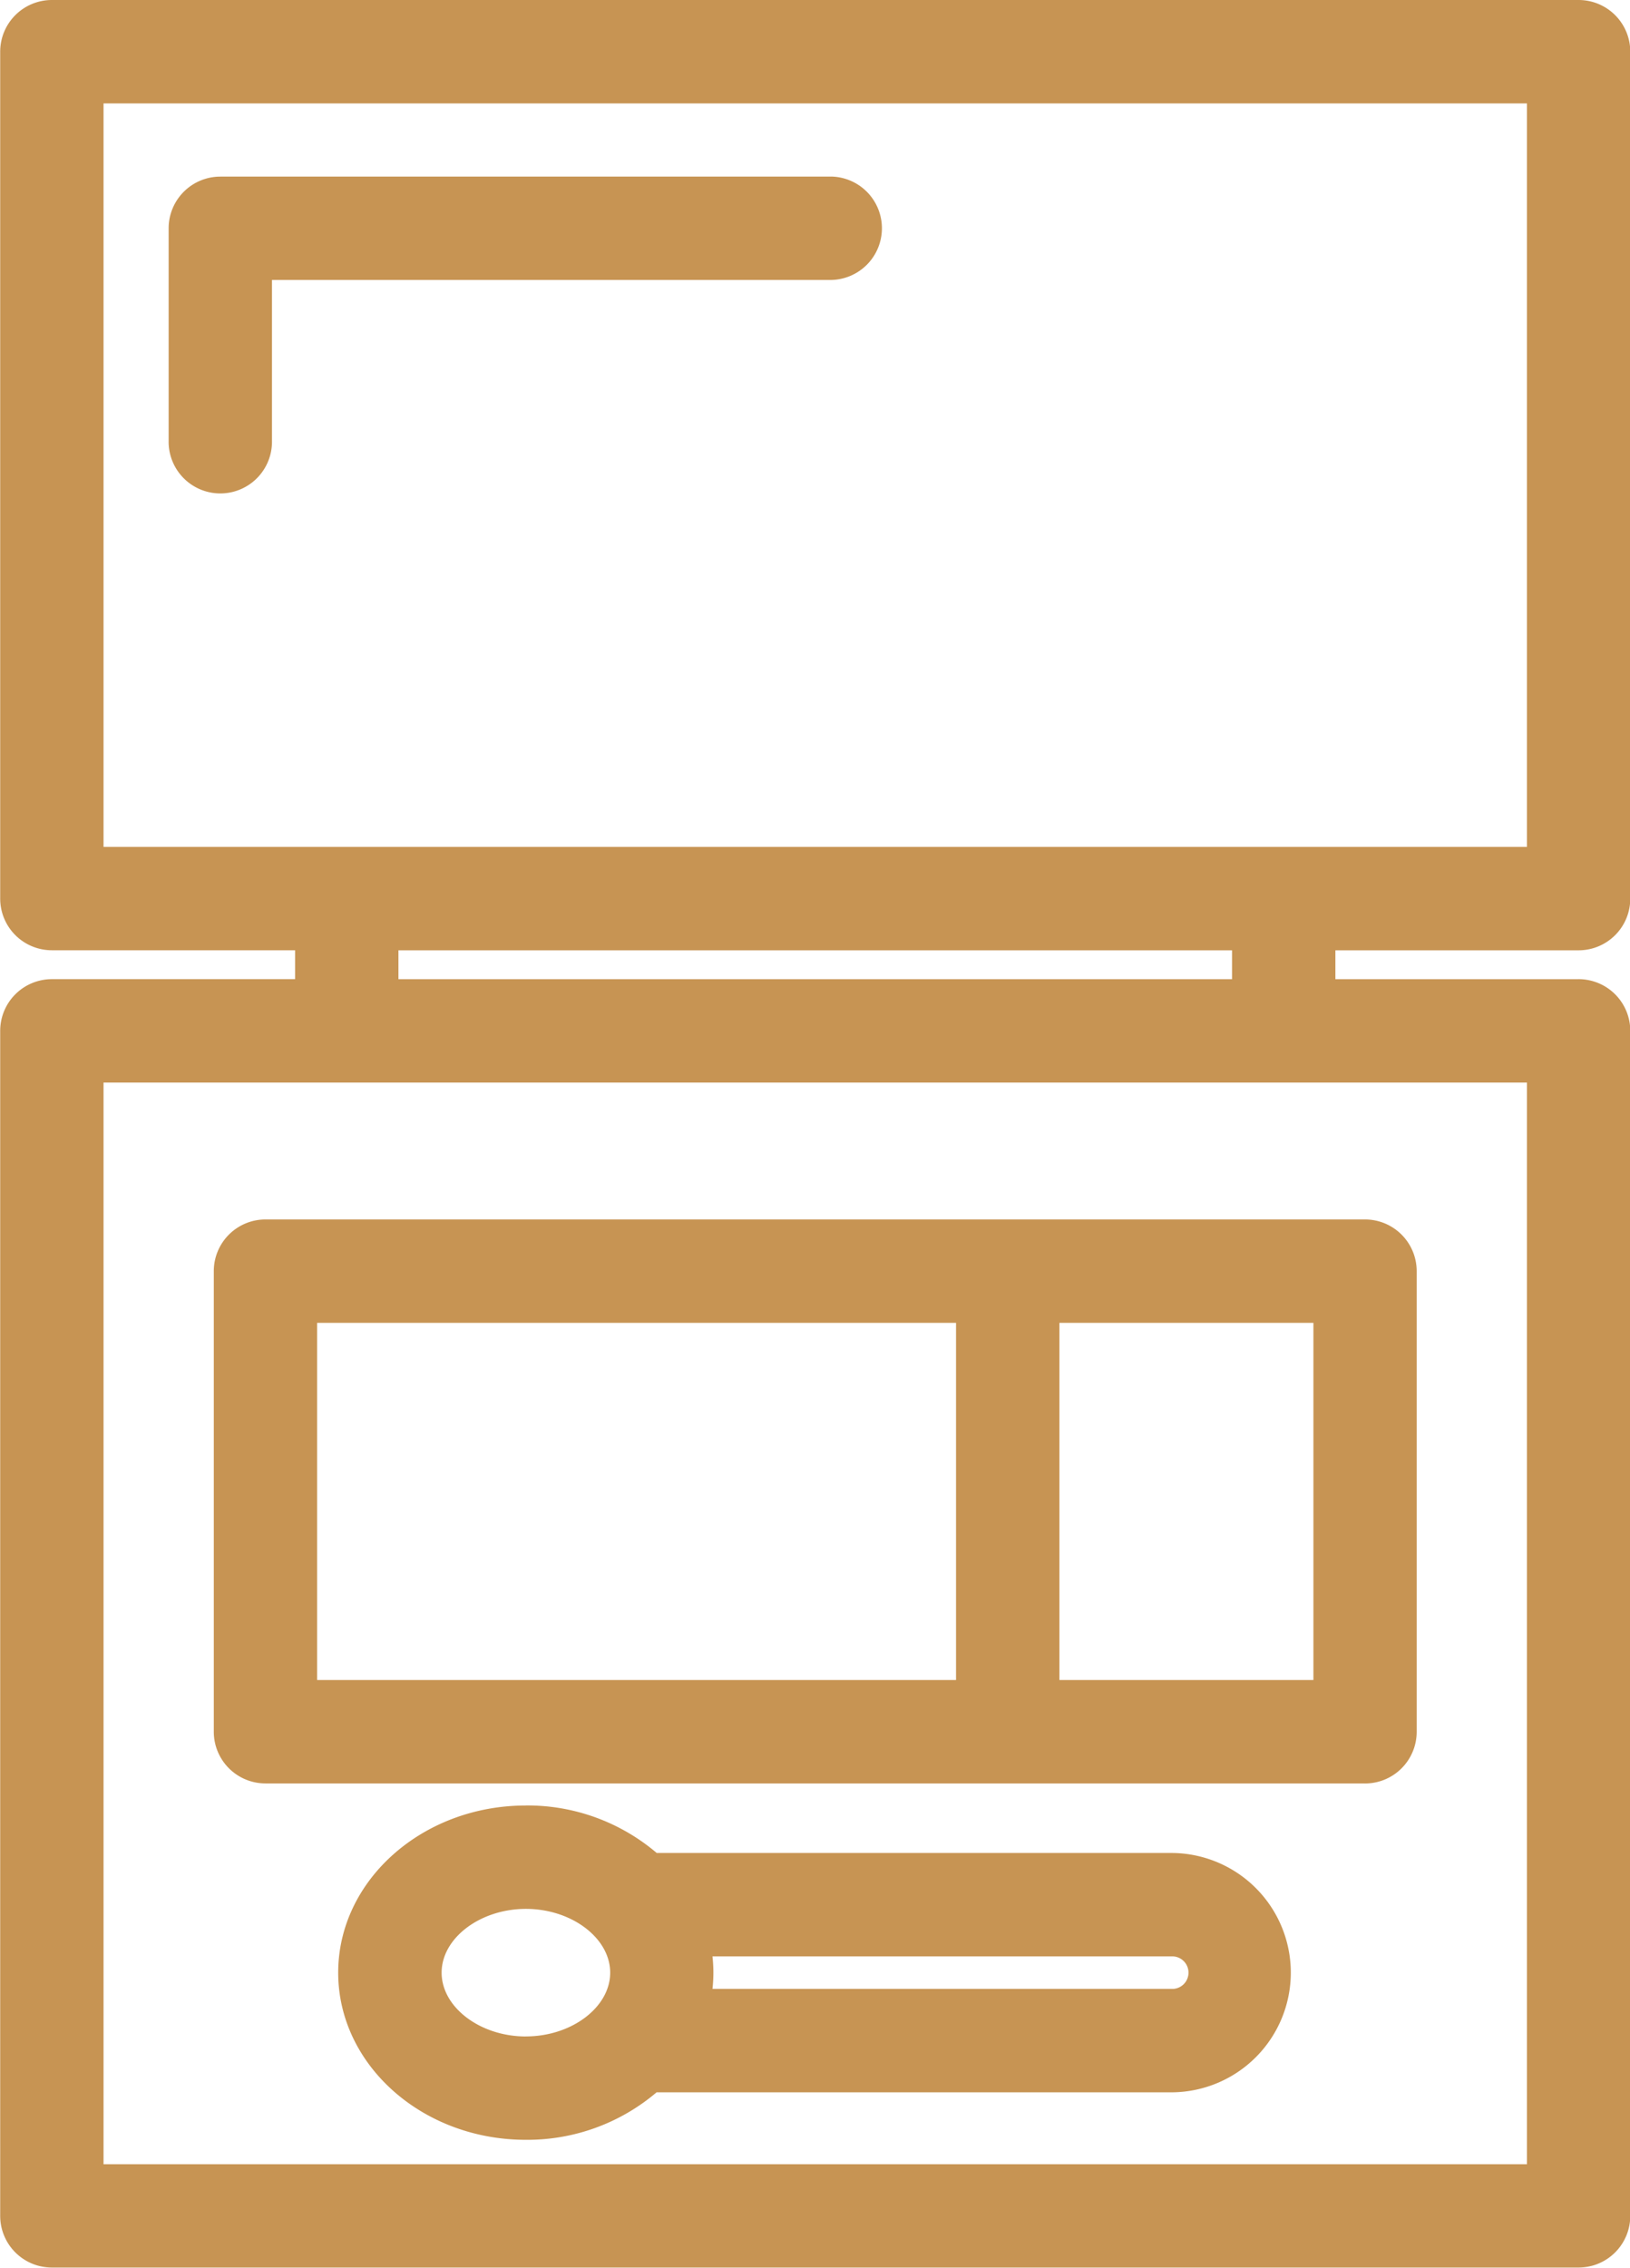 <svg xmlns="http://www.w3.org/2000/svg" width="67.688" height="94.157" viewBox="0 0 67.688 94.157">
<defs>
    <style>
      .cls-1 {
        fill: #c79453;
        fill-rule: evenodd;
      }
    </style>
  </defs>
  <path class="cls-1" d="M301.96,542.936a2.146,2.146,0,0,1,2.145,2.147v49.2a2.146,2.146,0,0,1-2.145,2.147h-63.4a2.146,2.146,0,0,1-2.146-2.147v-49.2a2.146,2.146,0,0,1,2.146-2.147h10.1v-1.2h-10.1a2.146,2.146,0,0,1-2.146-2.147V504.428a2.146,2.146,0,0,1,2.146-2.147h63.4a2.146,2.146,0,0,1,2.145,2.147v35.163a2.146,2.146,0,0,1-2.145,2.147h-10.1v1.2h10.1Zm-2.146-5.491v-30.87H240.705v30.87h59.109Zm-46.862,4.293v1.2h34.616v-1.2H252.952Zm-12.247,5.491V592.14h59.109V547.229H240.705Zm52.385,29.1H247.43a2.146,2.146,0,0,1-2.146-2.147V555.06a2.146,2.146,0,0,1,2.146-2.147h45.66a2.146,2.146,0,0,1,2.146,2.147v19.124A2.146,2.146,0,0,1,293.09,576.331Zm-16.983-19.124H249.575v14.83h26.532v-14.83Zm14.838,0H280.4v14.831h10.547V557.207Zm-32.7,20.039a8.278,8.278,0,0,1,5.432,1.973h21.433a4.969,4.969,0,0,1,0,9.937H263.672a8.278,8.278,0,0,1-5.432,1.972c-4.3,0-7.79-3.113-7.79-6.94S253.944,577.246,258.24,577.246Zm7.753,7.617h19.112a0.676,0.676,0,0,0,0-1.351H265.993A6.185,6.185,0,0,1,265.993,584.863Zm-7.753,1.972c1.9,0,3.5-1.212,3.5-2.647s-1.6-2.648-3.5-2.648-3.5,1.213-3.5,2.648S256.343,586.835,258.24,586.835Zm-12.684-77.221h25.367a2.147,2.147,0,0,1,0,4.293H247.7v6.671a2.146,2.146,0,1,1-4.291,0v-8.817A2.146,2.146,0,0,1,245.556,509.614Z" transform="translate(-236.406 -502.281)"/>
</svg>
